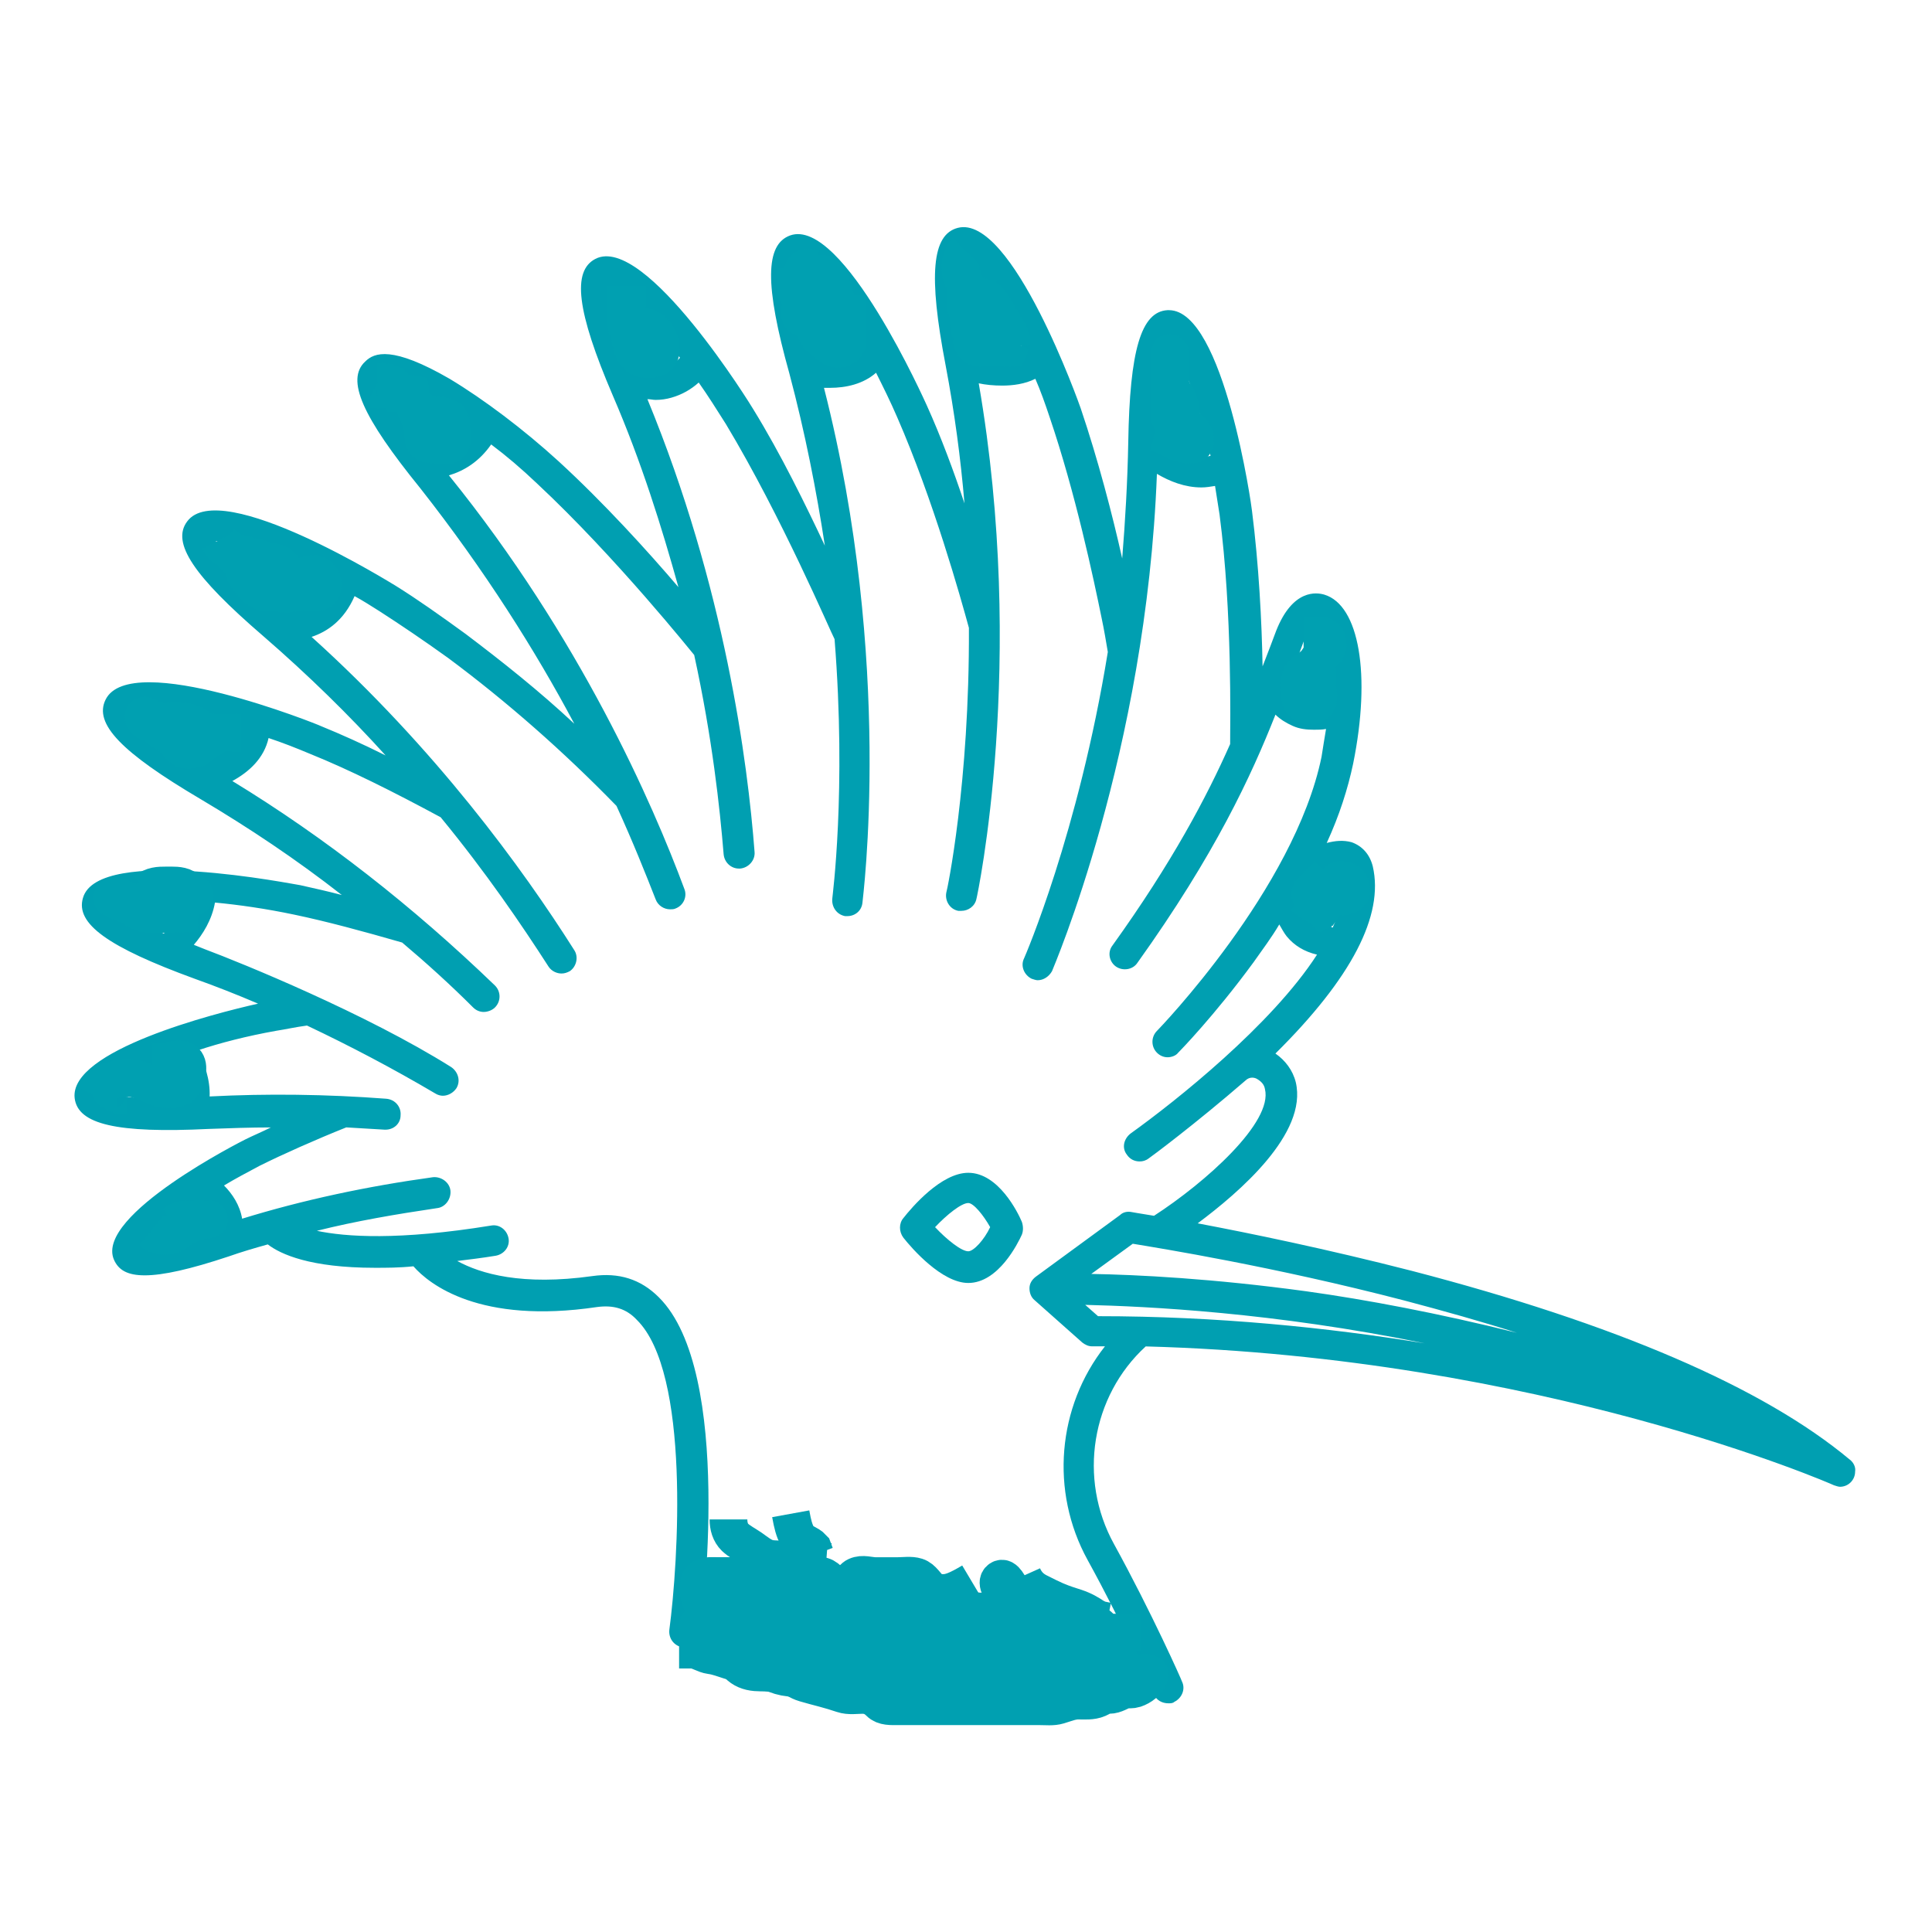 <?xml version="1.0" encoding="UTF-8"?>
<svg xmlns="http://www.w3.org/2000/svg" xmlns:xlink="http://www.w3.org/1999/xlink"   viewBox="0 0 192 192" version="1.1">
<g>
<path style=" stroke:none;fill-rule:nonzero;fill-opacity:1;" fill="#009fb1" d="M 183.824 145.051 C 175.199 137.852 160.5 131.551 140.324 126.301 C 131.848 124.125 124.199 122.551 119.023 121.574 C 123.148 118.5 129.973 112.648 128.773 107.551 C 128.473 106.352 127.723 105.375 126.75 104.699 C 134.324 97.199 137.551 90.973 136.426 86.098 C 136.125 84.898 135.375 84.074 134.324 83.699 C 133.5 83.473 132.676 83.551 131.848 83.773 C 133.121 81 133.949 78.375 134.473 75.898 C 136.273 67.047 135.074 60.148 131.621 59.098 C 130.871 58.871 128.473 58.496 126.82 62.699 C 126.445 63.676 126.07 64.723 125.621 65.848 C 125.547 65.996 125.547 66.074 125.473 66.223 C 125.398 61.797 125.098 56.098 124.422 50.773 C 124.422 50.547 121.648 30.824 116.172 30.824 C 116.172 30.824 116.098 30.824 116.023 30.824 C 113.398 30.973 112.273 34.801 112.125 43.949 C 112.051 47.926 111.824 51.75 111.523 55.5 C 110.547 51.148 109.125 45.676 107.398 40.574 C 107.324 40.348 100.574 21.223 95.172 22.648 C 92.621 23.324 92.246 27.297 93.973 36.297 C 94.871 41.023 95.473 45.598 95.848 50.023 C 94.797 46.875 93.523 43.422 92.098 40.273 C 92.023 40.125 83.773 21.523 78.523 23.398 C 76.047 24.297 75.973 28.273 78.449 37.125 C 80.023 43.051 81.148 48.824 81.973 54.227 C 80.098 50.25 77.621 45.152 74.848 40.652 C 74.773 40.504 64.121 23.176 59.172 25.727 C 56.848 26.926 57.297 30.902 60.898 39.301 C 63.75 45.902 65.773 52.426 67.422 58.352 C 64.422 54.828 59.996 49.953 55.496 45.828 C 52.047 42.68 48.07 39.68 44.695 37.652 C 38.996 34.352 37.195 35.027 36.297 35.926 C 34.348 37.727 35.996 41.402 41.773 48.527 C 48.148 56.629 53.25 64.727 57.074 71.926 C 53.625 68.699 49.949 65.777 46.273 63 C 43.797 61.199 41.473 59.551 39.297 58.199 C 39.148 58.125 21.898 47.324 18.598 51.824 C 17.023 53.926 19.199 57.223 26.172 63.223 C 30.672 67.121 34.723 71.098 38.32 75.074 C 36.07 73.949 33.895 72.973 31.871 72.148 C 31.797 72.074 12.973 64.5 10.496 69.523 C 9.297 71.922 12.07 74.773 19.945 79.422 C 24.746 82.273 29.469 85.422 33.969 88.945 C 32.543 88.57 31.195 88.27 29.844 87.969 C 29.617 87.969 9.742 83.918 8.242 89.242 C 7.492 91.793 10.719 94.117 19.344 97.266 C 21.445 98.016 23.543 98.84 25.645 99.742 C 21.293 100.719 6.895 104.391 7.418 109.117 C 7.719 111.742 11.617 112.641 20.77 112.191 C 22.793 112.117 24.895 112.043 26.918 112.043 C 26.02 112.492 25.117 112.867 24.367 113.242 C 24.219 113.316 9.441 120.742 11.316 125.168 C 11.766 126.219 12.668 126.742 14.391 126.742 C 16.191 126.742 18.891 126.141 22.715 124.867 C 23.988 124.418 25.266 124.043 26.613 123.668 C 27.887 124.645 30.812 125.992 37.262 125.992 C 38.387 125.992 39.66 125.992 41.086 125.844 C 42.66 127.645 47.688 131.617 59.312 129.895 C 60.961 129.668 62.238 130.043 63.289 131.168 C 68.613 136.418 67.414 155.242 66.516 161.992 C 66.441 162.816 66.965 163.566 67.867 163.719 C 67.941 163.719 68.016 163.719 68.094 163.719 C 68.844 163.719 69.52 163.195 69.594 162.367 C 69.742 161.316 72.969 136.344 65.469 128.918 C 63.668 127.117 61.492 126.441 58.867 126.816 C 51.891 127.793 47.766 126.59 45.441 125.316 C 46.641 125.168 47.918 125.016 49.266 124.793 C 50.09 124.645 50.691 123.895 50.539 123.066 C 50.391 122.242 49.641 121.641 48.812 121.793 C 39.586 123.293 34.336 122.918 31.488 122.316 C 35.387 121.34 39.363 120.668 43.414 120.066 C 44.238 119.992 44.84 119.168 44.766 118.34 C 44.691 117.516 43.867 116.914 43.039 116.988 C 36.516 117.887 30.141 119.238 24.062 121.113 C 23.836 119.762 23.086 118.637 22.262 117.812 C 23.387 117.137 24.512 116.539 25.785 115.863 C 28.035 114.738 31.41 113.238 34.41 112.039 C 35.684 112.113 36.961 112.188 38.234 112.266 C 38.234 112.266 38.309 112.266 38.309 112.266 C 39.133 112.266 39.809 111.664 39.809 110.84 C 39.883 110.016 39.285 109.266 38.383 109.191 C 32.457 108.742 26.531 108.668 20.832 108.965 C 20.906 107.316 20.309 105.59 19.633 104.391 C 21.883 103.641 24.508 102.965 27.434 102.441 C 28.41 102.293 29.383 102.066 30.508 101.918 C 34.781 103.941 39.059 106.191 43.258 108.668 C 43.484 108.816 43.781 108.895 44.008 108.895 C 44.531 108.895 45.059 108.594 45.359 108.145 C 45.809 107.395 45.508 106.496 44.836 106.043 C 36.359 100.719 23.984 95.691 20.387 94.344 C 20.012 94.195 19.637 94.043 19.262 93.895 C 20.16 92.844 21.062 91.418 21.363 89.695 C 23.762 89.922 26.387 90.297 29.238 90.895 C 32.465 91.57 36.062 92.543 39.965 93.668 C 42.363 95.691 44.766 97.867 47.016 100.117 C 47.316 100.418 47.691 100.566 48.066 100.566 C 48.441 100.566 48.891 100.418 49.191 100.117 C 49.793 99.516 49.793 98.543 49.191 97.941 C 41.016 90.066 32.316 83.242 23.09 77.617 C 24.738 76.719 26.238 75.367 26.691 73.344 C 28.043 73.793 29.391 74.32 30.816 74.918 C 34.715 76.492 39.066 78.668 43.793 81.219 C 48.293 86.695 51.816 91.867 54.52 96.07 C 54.82 96.52 55.344 96.746 55.793 96.746 C 56.094 96.746 56.316 96.672 56.617 96.52 C 57.293 96.07 57.516 95.094 57.066 94.418 C 51.891 86.242 43.266 74.395 30.965 63.293 C 32.539 62.77 34.191 61.645 35.238 59.242 C 36.062 59.691 36.887 60.219 37.715 60.742 C 39.816 62.094 42.141 63.668 44.539 65.391 C 50.391 69.742 56.016 74.691 61.266 80.09 C 62.914 83.691 64.191 86.914 65.164 89.391 C 65.391 89.992 65.988 90.367 66.59 90.367 C 66.738 90.367 66.965 90.367 67.113 90.293 C 67.938 89.992 68.312 89.094 68.012 88.344 C 64.863 79.867 57.66 63.367 44.613 47.242 C 46.113 46.793 47.613 45.891 48.812 44.168 C 50.312 45.293 51.812 46.566 53.387 48.066 C 61.262 55.418 68.91 65.016 68.988 65.09 C 70.789 73.34 71.539 80.316 71.914 84.891 C 71.988 85.715 72.664 86.316 73.414 86.316 C 73.414 86.316 73.488 86.316 73.562 86.316 C 74.387 86.242 75.062 85.492 74.988 84.668 C 74.312 75.816 72.062 58.418 64.34 39.668 C 64.641 39.668 64.863 39.742 65.164 39.742 C 65.688 39.742 66.215 39.668 66.738 39.516 C 67.789 39.215 68.688 38.691 69.438 38.016 C 70.336 39.289 71.238 40.715 72.137 42.141 C 77.688 51.367 82.562 62.84 82.938 63.516 C 84.137 78.59 82.711 89.164 82.711 89.316 C 82.637 90.141 83.16 90.891 83.984 91.043 C 84.059 91.043 84.133 91.043 84.211 91.043 C 84.961 91.043 85.637 90.52 85.711 89.691 C 85.711 89.465 88.859 65.84 81.887 38.543 C 82.113 38.543 82.336 38.543 82.488 38.543 C 84.062 38.543 85.789 38.168 87.062 37.043 C 87.738 38.395 88.488 39.895 89.164 41.469 C 92.766 49.719 95.465 59.395 96.289 62.395 C 96.363 77.844 94.113 88.57 94.039 88.719 C 93.891 89.543 94.414 90.367 95.238 90.52 C 95.312 90.52 95.465 90.52 95.539 90.52 C 96.215 90.52 96.891 90.07 97.039 89.32 C 97.113 89.094 102.062 65.844 97.266 38.094 C 97.941 38.242 98.766 38.32 99.59 38.32 C 100.641 38.32 101.84 38.172 102.891 37.645 C 103.414 38.844 103.867 40.121 104.316 41.469 C 106.867 48.969 108.668 57.445 109.492 61.492 C 109.719 62.543 109.941 63.891 110.094 64.793 C 107.168 82.793 101.844 95.094 101.77 95.242 C 101.395 95.992 101.77 96.891 102.52 97.266 C 102.746 97.34 102.969 97.414 103.121 97.414 C 103.723 97.414 104.246 97.039 104.547 96.516 C 104.621 96.289 113.922 74.84 114.973 47.09 C 116.246 47.84 117.746 48.441 119.398 48.441 C 119.848 48.441 120.297 48.367 120.75 48.293 C 120.898 49.191 121.051 50.168 121.199 51.145 C 122.473 60.895 122.25 71.996 122.25 73.945 C 119.926 79.195 116.477 85.719 110.551 93.969 C 110.027 94.645 110.25 95.617 110.926 96.07 C 111.602 96.52 112.574 96.371 113.027 95.695 C 120.754 84.895 124.352 77.094 126.754 71.02 C 127.203 71.469 127.805 71.844 128.48 72.145 C 129.156 72.445 129.832 72.52 130.582 72.52 C 130.957 72.52 131.406 72.52 131.781 72.445 C 131.633 73.344 131.48 74.246 131.332 75.219 C 128.633 88.344 115.133 102.293 114.98 102.445 C 114.379 103.047 114.379 104.02 114.98 104.621 C 115.281 104.922 115.656 105.07 116.031 105.07 C 116.406 105.07 116.855 104.922 117.082 104.621 C 117.23 104.473 120.684 100.945 124.582 95.621 C 125.48 94.348 126.383 93.145 127.133 91.871 C 127.359 92.246 127.582 92.695 127.883 93.07 C 128.633 93.969 129.609 94.57 130.883 94.871 C 126.383 101.848 116.859 109.422 112.359 112.645 C 111.684 113.168 111.461 114.07 111.984 114.746 C 112.285 115.195 112.734 115.422 113.258 115.422 C 113.559 115.422 113.859 115.348 114.156 115.121 C 114.383 114.973 118.73 111.746 123.758 107.395 C 124.207 106.945 124.734 107.094 124.957 107.246 C 125.332 107.473 125.633 107.77 125.707 108.223 C 126.531 111.523 119.781 117.523 114.684 120.824 C 113.258 120.598 112.434 120.449 112.434 120.449 C 112.059 120.375 111.609 120.449 111.309 120.75 L 102.91 126.898 C 102.535 127.199 102.309 127.574 102.309 128.023 C 102.309 128.473 102.457 128.922 102.832 129.223 L 107.559 133.422 C 107.859 133.648 108.16 133.797 108.535 133.797 C 108.984 133.797 109.359 133.797 109.809 133.797 C 105.082 139.797 104.332 148.195 108.082 155.023 C 111.758 161.699 114.684 168.297 114.684 168.375 C 114.91 168.977 115.508 169.273 116.109 169.273 C 116.336 169.273 116.559 169.273 116.711 169.125 C 117.461 168.75 117.836 167.852 117.461 167.102 C 117.461 167.027 114.461 160.277 110.711 153.453 C 107.109 146.93 108.461 138.754 113.859 133.805 C 153.086 134.855 181.961 147.453 182.258 147.605 C 182.484 147.68 182.707 147.754 182.859 147.754 C 183.684 147.754 184.359 147.078 184.359 146.254 C 184.434 145.805 184.211 145.355 183.836 145.055 Z M 21 122.25 C 17.477 123.375 15.602 123.676 14.699 123.676 C 15.449 122.777 17.176 121.277 19.574 119.625 C 20.25 120.148 21.148 121.125 21 122.25 Z M 17.852 109.199 C 13.426 109.273 11.551 108.898 10.875 108.598 C 11.699 107.848 13.801 106.648 16.875 105.523 C 17.398 106.648 18.074 108.223 17.852 109.199 Z M 16.277 92.773 C 13.277 91.422 12.004 90.598 11.477 90.074 C 12.527 89.699 14.926 89.473 18.227 89.551 C 17.926 90.977 16.953 92.102 16.277 92.777 Z M 19.801 75.75 C 15.449 73.051 14.027 71.551 13.5 70.875 C 14.926 70.648 18.75 71.102 23.699 72.449 C 23.473 74.473 20.926 75.449 19.801 75.75 Z M 29.926 60.449 C 29.102 60.676 28.352 60.676 27.977 60.676 C 23.25 56.551 21.828 54.602 21.453 53.777 C 23.027 53.777 27.305 55.129 32.555 57.828 C 31.953 59.18 31.055 60.078 29.93 60.453 Z M 42.301 44.551 C 39.449 40.875 38.699 39.074 38.477 38.324 C 39.75 38.551 42.676 39.973 46.203 42.449 C 45.078 44.324 43.203 44.551 42.305 44.551 Z M 66 36.602 C 64.801 36.902 63.449 36.453 62.852 36.152 C 60.977 31.504 60.676 29.477 60.676 28.652 C 61.949 29.254 64.574 31.727 67.574 35.551 C 67.125 36.074 66.598 36.449 66 36.602 Z M 81.148 35.477 C 79.648 29.777 79.648 27.453 79.723 26.551 C 80.848 27.301 83.172 30.074 85.574 34.277 C 84.676 35.852 82.348 35.629 81.148 35.477 Z M 96.75 34.875 C 95.699 29.023 95.852 26.699 96.074 25.875 C 97.273 26.852 99.523 30.074 101.773 34.949 C 100.199 35.773 97.949 35.25 96.75 34.875 Z M 115.125 43.352 C 115.199 37.277 115.875 34.953 116.25 34.125 C 117.301 35.324 119.023 39.523 120.301 45.301 C 117.977 45.824 115.949 44.176 115.125 43.352 Z M 129.75 69.375 C 128.926 69.074 128.398 68.324 128.102 67.801 C 128.176 67.5 128.328 67.199 128.402 66.902 C 128.777 65.852 129.152 64.801 129.527 63.828 C 130.051 62.555 130.504 62.102 130.652 62.027 C 131.176 62.328 132.301 64.504 132.078 69.227 C 131.18 69.602 130.352 69.602 129.754 69.375 Z M 130.273 91.125 C 129.523 90.227 129.598 88.949 129.598 88.426 C 131.621 86.852 132.973 86.551 133.199 86.699 C 133.199 86.699 133.273 86.773 133.273 86.926 C 133.648 88.5 133.273 90.301 132.449 92.176 C 131.551 91.949 130.801 91.652 130.273 91.125 Z M 112.574 123.602 C 115.273 124.051 126.523 125.852 139.5 129.227 C 143.477 130.277 147.227 131.328 150.75 132.453 C 142.949 130.504 135.75 129.152 129.824 128.328 C 120.523 127.055 113.023 126.68 108.449 126.602 Z M 107.848 129.676 C 113.996 129.824 126.598 130.426 141.598 133.5 C 131.922 131.926 120.898 130.801 109.121 130.801 Z M 107.848 129.676 "/>
<path style=" stroke:none;fill-rule:nonzero;fill-opacity:1;" fill="#009fb1" d="M 96.227 116.551 C 93.527 116.551 90.602 120 89.777 121.051 C 89.328 121.574 89.328 122.402 89.777 123 C 90.602 124.051 93.602 127.5 96.227 127.5 C 99.227 127.5 101.176 123.523 101.551 122.699 C 101.699 122.324 101.699 121.875 101.551 121.426 C 101.176 120.527 99.227 116.551 96.227 116.551 Z M 96.227 124.352 C 95.551 124.352 94.125 123.227 92.926 121.953 C 94.125 120.68 95.551 119.555 96.227 119.555 C 96.75 119.555 97.727 120.754 98.402 121.953 C 97.801 123.227 96.754 124.352 96.227 124.352 Z M 96.227 124.352 "/>
<path style="fill:none;stroke-width:5;stroke-linecap:butt;stroke-linejoin:miter;stroke:rgb(0%,62.745%,69.412%);stroke-opacity:1;stroke-miterlimit:4;" fill="#000000" d="M 54.526 52.083 C 54.526 53.656 55.021 53.974 55.812 54.396 C 56.562 54.797 57.234 55.083 58.052 55.083 C 59.026 55.083 59.766 55.411 59.776 56.255 C 59.792 57.109 60.208 58.349 59.609 58.833 C 58.943 59.365 57.901 58.839 56.99 58.833 C 56.052 58.828 56.031 57.932 56.026 57.109 C 56.021 56.193 55.708 55.432 55.281 54.599 C 54.896 53.849 54.536 53.13 54.401 52.208 L 53.552 52.083 L 52.651 52.083 L 52.214 51.547 " transform="matrix(0.75,0,0,0.75,0,0)"/>
<path style="fill:none;stroke-width:5;stroke-linecap:butt;stroke-linejoin:miter;stroke:rgb(0%,62.745%,69.412%);stroke-opacity:1;stroke-miterlimit:4;" fill="#000000" d="M 83.026 37.833 C 83.026 39.458 83.026 40.307 83.026 41.193 C 83.026 42.042 82.833 43.01 83.24 43.771 C 83.615 44.474 83.484 45.245 83.818 46.125 C 84.146 46.984 84.792 47.562 85.651 47.583 C 86.562 47.604 87.49 47.422 87.526 46.542 C 87.562 45.693 87.323 44.734 86.734 44.099 C 86.125 43.443 85.198 43.172 84.359 43.083 L 83.536 42.917 L 82.807 42.552 " transform="matrix(0.75,0,0,0.75,0,0)"/>
<path style="fill:none;stroke-width:5;stroke-linecap:butt;stroke-linejoin:miter;stroke:rgb(0%,62.745%,69.412%);stroke-opacity:1;stroke-miterlimit:4;" fill="#000000" d="M 107.776 36.333 C 107.776 37.906 107.776 38.807 107.776 39.667 C 107.776 40.568 107.776 41.453 107.776 42.406 C 107.776 43.229 107.953 44.083 108.599 44.656 C 109.312 45.286 109.875 45.849 110.484 46.083 C 111.318 46.401 112.276 46.031 112.276 45.193 C 112.276 44.24 112.276 43.375 112.276 42.557 L 112.25 41.589 L 111.401 41.578 L 110.557 41.578 " transform="matrix(0.75,0,0,0.75,0,0)"/>
<path style="fill:none;stroke-width:5;stroke-linecap:butt;stroke-linejoin:miter;stroke:rgb(0%,62.745%,69.412%);stroke-opacity:1;stroke-miterlimit:4;" fill="#000000" d="M 129.526 37.083 C 129.526 38.656 129.693 39.568 129.958 40.224 C 130.339 41.156 130.812 41.729 131.031 42.562 C 131.255 43.411 131.583 44.13 131.792 44.964 C 132.016 45.833 132.01 46.167 131.245 45.823 C 130.359 45.427 129.974 44.745 129.526 43.906 C 129.167 43.229 129.146 42.125 128.776 42.125 C 127.807 42.125 128.776 43.969 128.776 44.818 C 128.776 45.703 129.26 46.094 130.125 46.094 C 131.099 46.094 131.99 46.094 132.823 46.094 L 133.698 46.068 L 134.026 45.271 " transform="matrix(0.75,0,0,0.75,0,0)"/>
<path style="fill:none;stroke-width:5;stroke-linecap:butt;stroke-linejoin:miter;stroke:rgb(0%,62.745%,69.412%);stroke-opacity:1;stroke-miterlimit:4;" fill="#000000" d="M 107.776 35.583 C 106.318 35.141 106.276 36.01 106.276 36.958 C 106.276 37.833 106.276 38.656 106.276 39.547 C 106.276 40.458 105.615 41.979 106.276 41.979 C 107.151 41.979 105.948 40.146 106.318 39.297 C 106.635 38.568 107.542 37.875 108.307 38.104 C 109 38.312 109.516 39.224 110.099 40.068 C 110.536 40.698 111.073 41.531 110.984 40.984 C 110.839 40.073 110.677 39.276 110.344 38.448 C 109.995 37.594 110.078 36.531 109.276 36.339 C 108.474 36.146 107.474 36.266 106.984 36.865 C 106.438 37.542 106.589 38.995 105.953 38.984 C 105.078 38.969 105.521 37.354 105.521 36.49 L 105.521 35.552 " transform="matrix(0.75,0,0,0.75,0,0)"/>
<path style="fill:none;stroke-width:5;stroke-linecap:butt;stroke-linejoin:miter;stroke:rgb(0%,62.745%,69.412%);stroke-opacity:1;stroke-miterlimit:4;" fill="#000000" d="M 128.026 33.333 C 127.276 34.083 127.26 34.984 127.276 35.885 C 127.292 36.76 127.995 37.297 128.026 38.135 C 128.057 39.005 127.828 39.885 128.026 40.833 C 128.188 41.615 128.562 42.271 128.99 43.021 C 129.365 43.677 129.526 42.724 129.526 41.766 C 129.526 40.833 129.193 39.578 129.917 39.365 C 130.703 39.135 131.37 40.359 131.849 41.073 C 132.297 41.74 132.766 42.646 133.135 43.245 L 133.599 44.005 L 133.995 44.927 L 134.026 45.87 " transform="matrix(0.75,0,0,0.75,0,0)"/>
<path style="fill:none;stroke-width:5;stroke-linecap:butt;stroke-linejoin:miter;stroke:rgb(0%,62.745%,69.412%);stroke-opacity:1;stroke-miterlimit:4;" fill="#000000" d="M 29.026 71.583 C 29.693 72.87 30.562 73 31.427 73.25 C 32.266 73.49 33.135 73.682 33.917 73.896 C 34.823 74.146 35.573 74.411 36.531 74.583 C 37.276 74.719 37.604 75.661 38.359 76.057 C 39.167 76.479 39.833 76.958 39.531 77.807 C 39.307 78.448 37.349 77.292 37.349 78.333 C 37.349 79.156 39.047 78.333 39.958 78.333 C 40.906 78.333 42.026 78.802 42.531 78.208 C 43.083 77.562 42.599 76.229 41.781 76.083 C 40.911 75.932 40.156 76.484 39.365 77 C 38.609 77.49 38.057 78.172 37.24 78.333 C 36.38 78.505 35.396 78.703 34.599 78.307 C 33.839 77.932 33.333 77.25 32.823 76.568 C 32.333 75.917 32.271 74.875 31.641 74.224 C 31.073 73.635 30.406 73.083 29.932 72.484 L 29.302 71.854 " transform="matrix(0.75,0,0,0.75,0,0)"/>
<path style="fill:none;stroke-width:5;stroke-linecap:butt;stroke-linejoin:miter;stroke:rgb(0%,62.745%,69.412%);stroke-opacity:1;stroke-miterlimit:4;" fill="#000000" d="M 32.026 97.083 C 30.453 97.083 29.552 97.062 28.698 97.083 C 27.792 97.104 27.099 97.688 26.776 98.359 C 26.391 99.167 25.724 99.365 24.823 99.333 C 23.984 99.302 23.578 98.417 22.948 97.76 C 22.38 97.161 21.448 97.031 20.896 96.333 C 20.37 95.667 18.781 95.698 19.057 94.896 C 19.156 94.62 20.005 95.349 20.812 95.536 C 21.609 95.724 22.594 95.578 23.469 95.578 C 24.37 95.578 25.271 95.703 26.021 96.203 L 26.729 96.594 L 27.37 97.078 " transform="matrix(0.75,0,0,0.75,0,0)"/>
<path style="fill:none;stroke-width:5;stroke-linecap:butt;stroke-linejoin:miter;stroke:rgb(0%,62.745%,69.412%);stroke-opacity:1;stroke-miterlimit:4;" fill="#000000" d="M 21.526 118.833 C 20.292 119.318 19.5 119.583 18.526 119.583 C 17.651 119.583 16.917 119.422 16.214 119.047 C 15.438 118.635 14.505 118.807 14.927 119.047 C 15.63 119.448 16.547 119.688 17.245 120.068 C 18.089 120.526 18.75 121.062 19.635 121.083 C 20.552 121.104 21.375 121.083 22.339 121.083 L 23.25 121.083 " transform="matrix(0.75,0,0,0.75,0,0)"/>
<path style="fill:none;stroke-width:5;stroke-linecap:butt;stroke-linejoin:miter;stroke:rgb(0%,62.745%,69.412%);stroke-opacity:1;stroke-miterlimit:4;" fill="#000000" d="M 50.026 50.583 C 51.599 50.583 52.276 50.849 52.276 51.693 L 51.901 52.474 L 51.542 53.208 L 51.526 54.12 " transform="matrix(0.75,0,0,0.75,0,0)"/>
<path style="fill:none;stroke-width:5;stroke-linecap:butt;stroke-linejoin:miter;stroke:rgb(0%,62.745%,69.412%);stroke-opacity:1;stroke-miterlimit:4;" fill="#000000" d="M 23.026 97.083 C 24.599 97.083 25.573 96.719 26.385 97.099 C 27.156 97.458 27.75 98.099 28.5 98.542 L 29.026 99.068 L 29.49 99.792 " transform="matrix(0.75,0,0,0.75,0,0)"/>
<path style="fill:none;stroke-width:5;stroke-linecap:butt;stroke-linejoin:miter;stroke:rgb(0%,62.745%,69.412%);stroke-opacity:1;stroke-miterlimit:4;" fill="#000000" d="M 19.276 118.083 C 20.24 117.333 21.078 117.333 21.974 117.333 C 22.875 117.333 23.807 117.266 24.505 117.651 C 25.167 118.021 26.167 118.557 25.635 118.833 C 24.839 119.245 23.776 118.833 22.953 119 L 22.276 119.568 " transform="matrix(0.75,0,0,0.75,0,0)"/>
<path style="fill:none;stroke-width:5;stroke-linecap:butt;stroke-linejoin:miter;stroke:rgb(0%,62.745%,69.412%);stroke-opacity:1;stroke-miterlimit:4;" fill="#000000" d="M 155.026 49.833 C 155.026 51.49 154.865 52.411 155.089 53.219 C 155.339 54.125 156.286 54.583 156.51 55.458 C 156.734 56.344 156.589 55.833 156.526 54.932 C 156.464 54.078 156.286 53.13 155.776 52.458 C 155.229 51.74 155.026 50.974 155.026 50.125 C 155.026 49.234 155.026 48.26 155.026 47.432 C 155.026 46.542 155.026 46.578 155.026 47.375 C 155.026 48.302 155.026 49.234 155.026 50.052 C 155.026 50.969 155.026 51.854 155.026 52.682 C 155.026 53.656 154.849 54.568 155.036 55.38 C 155.234 56.255 156.198 56.297 157.062 56.578 C 157.812 56.823 158.734 57.969 158.24 58.766 C 158.083 59.016 157.042 58.911 156.286 58.661 C 155.422 58.38 154.599 57.865 153.891 57.542 L 152.995 57.328 " transform="matrix(0.75,0,0,0.75,0,0)"/>
<path style="fill:none;stroke-width:5;stroke-linecap:butt;stroke-linejoin:miter;stroke:rgb(0%,62.745%,69.412%);stroke-opacity:1;stroke-miterlimit:4;" fill="#000000" d="M 174.526 87.333 C 174.526 88.958 174.526 89.807 174.526 90.693 C 174.526 91.542 174.974 92.714 174.312 93.271 C 173.672 93.807 172.411 93.323 172.276 92.51 C 172.13 91.625 172.021 90.719 172.276 89.833 C 172.5 89.057 173.479 88.693 174.135 88.083 C 174.661 87.594 174.932 86.833 175.568 86.255 C 176.193 85.688 176.026 84.599 175.427 84.333 L 172.734 84.333 " transform="matrix(0.75,0,0,0.75,0,0)"/>
<path style="fill:none;stroke-width:5;stroke-linecap:butt;stroke-linejoin:miter;stroke:rgb(0%,62.745%,69.412%);stroke-opacity:1;stroke-miterlimit:4;" fill="#000000" d="M 176.026 115.833 C 175.109 116.75 174.505 117.354 173.927 117.932 C 173.297 118.562 173.599 118.833 174.542 118.833 C 175.427 118.833 176.24 118.833 177.167 118.833 C 178.052 118.833 179.016 118.818 179.026 117.958 C 179.031 117.115 178.635 116.578 177.75 116.583 C 176.792 116.589 176.927 117.547 176.51 118.307 C 176.099 119.057 175.568 119.724 175.052 120.516 L 174.526 121.255 " transform="matrix(0.75,0,0,0.75,0,0)"/>
<path style="fill:none;stroke-width:5;stroke-linecap:butt;stroke-linejoin:miter;stroke:rgb(0%,62.745%,69.412%);stroke-opacity:1;stroke-miterlimit:4;" fill="#000000" d="M 20.026 121.083 C 21.042 121.083 21.943 121.083 22.802 121.083 L 23.766 121.057 L 23.776 120.182 " transform="matrix(0.75,0,0,0.75,0,0)"/>
<path style="fill:none;stroke-width:5;stroke-linecap:butt;stroke-linejoin:miter;stroke:rgb(0%,62.745%,69.412%);stroke-opacity:1;stroke-miterlimit:4;" fill="#000000" d="M 12.526 145.083 C 13.052 143.849 13.859 143.583 14.635 143.266 C 15.542 142.896 16.417 142.734 17.292 142.833 C 18.224 142.943 18.953 143.26 19.797 143.625 C 20.599 143.969 21.432 144.333 22.312 144.333 C 23.172 144.333 24.13 144.177 24.396 143.333 C 24.661 142.49 25.156 141.333 24.521 140.646 C 23.958 140.042 22.802 140.583 21.943 140.583 L 20.109 140.583 " transform="matrix(0.75,0,0,0.75,0,0)"/>
<path style="fill:none;stroke-width:5;stroke-linecap:butt;stroke-linejoin:miter;stroke:rgb(0%,62.745%,69.412%);stroke-opacity:1;stroke-miterlimit:4;" fill="#000000" d="M 20.026 163.083 C 20.927 163.833 21.859 163.911 22.641 163.62 C 23.453 163.318 24.172 162.609 24.932 162.318 C 25.745 162.01 26.646 161.615 27.526 161.583 C 28.109 161.562 27.234 161.583 26.349 161.583 C 25.401 161.583 24.526 161.583 23.703 161.75 L 22.953 162.245 " transform="matrix(0.75,0,0,0.75,0,0)"/>
<path style="fill:none;stroke-width:5;stroke-linecap:butt;stroke-linejoin:miter;stroke:rgb(0%,62.745%,69.412%);stroke-opacity:1;stroke-miterlimit:4;" fill="#000000" d="M 175.276 118.083 C 175.01 119.542 174.531 120.109 174.312 121.021 L 173.557 121.354 L 173.068 122.062 " transform="matrix(0.75,0,0,0.75,0,0)"/>
<path style="fill:none;stroke-width:5;stroke-linecap:butt;stroke-linejoin:miter;stroke:rgb(0%,62.745%,69.412%);stroke-opacity:1;stroke-miterlimit:4;" fill="#000000" d="M 15.526 144.333 C 14.552 144.333 14.354 144.344 15.135 144.708 L 15.917 145.083 L 16.802 145.083 " transform="matrix(0.75,0,0,0.75,0,0)"/>
<path style="fill:none;stroke-width:5;stroke-linecap:butt;stroke-linejoin:miter;stroke:rgb(0%,62.745%,69.412%);stroke-opacity:1;stroke-miterlimit:4;" fill="#000000" d="M 151.276 216.333 C 149.703 216.333 148.984 216.333 148.005 216.333 C 147.255 216.333 146.057 216.333 145.307 216.333 C 144.375 216.333 143.521 216.333 142.635 216.333 C 141.698 216.333 140.922 216.453 140.005 216.12 C 139.141 215.807 138.312 215.422 137.776 214.708 C 137.26 214.026 136.589 213.448 135.885 212.927 C 135.214 212.427 134.589 211.755 134.109 210.901 C 133.682 210.146 133.125 208.859 132.542 209.255 C 131.865 209.714 132.797 210.938 133.417 211.578 C 134.031 212.219 134.375 212.979 134.776 213.958 C 135.068 214.661 135.484 215.609 135.833 216.177 C 136.344 217 137.125 217.51 137.901 217.896 C 138.661 218.276 139.557 218.547 140.323 218.901 C 141.172 219.297 142.016 219.333 143.021 219.333 C 143.74 219.333 144.328 219.333 143.547 219.333 C 142.781 219.333 141.651 219.349 141.01 219.25 C 139.781 219.062 139 218.807 138.578 218.688 C 137.719 218.448 136.88 218.214 135.542 217.75 C 134.833 217.5 133.901 217.172 133.104 217.115 C 132.286 217.052 131.365 217.156 130.396 217.089 C 129.516 217.026 128.703 216.604 127.948 216.172 C 127.182 215.734 126.339 215.583 125.667 215.156 C 124.927 214.688 124.771 213.609 123.896 213.354 C 123.073 213.109 123.667 211.62 122.771 211.62 C 122.427 211.62 122.755 212.719 122.771 213.698 C 122.786 214.536 123.266 215.339 123.76 215.995 C 124.307 216.724 124.74 217.37 125.531 218.073 C 126.099 218.578 127.016 219.094 127.729 219.349 C 128.625 219.672 129.286 220.349 129.906 220.839 C 130.552 221.349 131.5 221.589 131.151 221.589 C 130.255 221.594 129.474 221.589 128.526 221.589 C 127.766 221.589 126.766 221.594 125.755 221.583 C 125 221.578 124.229 221.589 123.141 221.464 C 122.208 221.354 121.401 221.13 120.391 220.714 C 119.849 220.49 119.031 220.115 118.307 219.703 C 117.401 219.188 116.734 218.464 116.104 217.99 C 115.422 217.479 114.396 217.078 113.615 216.797 C 112.911 216.542 111.958 216.125 111.255 215.854 C 110.349 215.505 109.568 215.135 108.969 214.542 C 108.292 213.87 107.474 213.51 106.792 213.073 C 106.016 212.573 105.448 211.974 105.542 212.755 C 105.651 213.651 106.068 214.51 106.589 215.135 C 107.328 216.021 107.802 216.375 108.516 217.089 C 108.995 217.568 109.724 218.505 110.443 218.99 C 111.146 219.458 112.443 219.75 112.953 219.125 C 113.521 218.427 113.516 217.089 112.891 216.464 C 112.281 215.854 111.151 216.339 110.266 216.339 C 109.417 216.339 108.516 216.339 107.615 216.339 C 106.714 216.339 105.901 216.297 105.125 215.964 C 104.286 215.604 103.26 215.641 102.516 215.573 C 101.609 215.49 100.906 215.109 99.995 214.547 C 99.302 214.12 98.391 214.125 97.484 214.089 C 96.667 214.057 95.927 213.516 95 213.339 C 94.151 213.177 93.193 212.974 92.854 212.099 C 92.536 211.271 92.391 210.255 92.771 209.438 C 93.125 208.682 94.141 208.839 95.245 208.839 C 95.911 208.839 96.755 208.839 97.844 208.839 C 98.771 208.839 99.505 208.839 100.453 208.839 C 101.396 208.839 102.219 208.839 103.12 208.839 C 104.094 208.839 104.917 208.839 105.849 208.839 C 106.724 208.839 107.568 208.698 108.438 208.901 C 109.318 209.109 109.953 209.875 110.464 210.443 C 111.083 211.135 111.875 211.516 112.75 211.859 C 113.495 212.151 114.328 212.703 115.047 213.073 C 115.823 213.474 116.615 213.724 117.203 214.24 C 117.812 214.771 118.938 214.839 119.776 214.839 C 120.734 214.839 120.26 214.839 119.406 214.839 C 118.359 214.839 117.505 214.839 116.922 214.797 C 115.724 214.708 114.849 214.521 114.052 214.354 C 113.068 214.151 111.974 214.198 111.568 213.375 C 111.198 212.635 111.677 211.786 112.151 210.969 C 112.573 210.234 112.766 209.182 113.484 208.854 C 114.318 208.474 115.193 208.844 116.042 208.844 C 117.078 208.844 117.828 208.844 118.87 208.844 C 119.76 208.844 120.688 208.688 121.438 208.927 C 122.25 209.182 122.651 210.083 123.406 210.719 C 124.052 211.266 124.891 211.609 125.693 211.906 C 126.521 212.214 127.115 213.099 127.807 213.339 C 128.724 213.661 129.521 213.354 130.458 213.667 C 131.151 213.901 131.917 214.677 132.771 215.005 C 133.51 215.292 134.385 215.531 135.146 215.802 C 135.859 216.057 136.703 216.635 137.484 216.875 C 138.495 217.188 139.318 217.422 140.161 217.714 C 140.891 217.969 141.74 218.349 142.661 218.573 C 143.464 218.766 144.156 218.38 144.536 217.625 C 144.88 216.948 146.234 216.901 146.031 216.115 C 145.797 215.229 144.781 214.995 143.828 214.88 C 143.052 214.792 142.042 214.839 141.167 214.839 C 140.307 214.839 139.198 214.958 139.292 215.802 C 139.391 216.682 140.203 217.255 140.917 217.964 C 141.406 218.453 142.141 219.214 143.042 219.339 C 143.906 219.458 144.807 219.339 145.667 219.339 C 146.526 219.339 147.224 219.844 148.068 220.083 C 148.932 220.333 148.422 220.74 147.708 220.792 C 146.807 220.859 145.542 220.833 144.969 220.833 C 143.984 220.833 142.979 220.833 142.292 220.833 C 141.224 220.833 140.401 220.833 139.74 220.833 C 138.62 220.833 137.802 220.833 136.797 220.833 C 135.932 220.833 135.083 220.833 134.135 220.833 C 133.281 220.833 132.438 220.719 131.755 220.349 C 131.026 219.953 129.896 219.562 129.172 220.099 C 128.63 220.5 129.865 220.797 130.661 221.047 C 131.406 221.281 132.312 221.5 133.125 221.604 C 134.104 221.729 135.036 222.193 134.667 222.333 C 133.911 222.625 132.781 222.333 132.167 222.333 C 130.984 222.333 130.214 222.333 129.458 222.333 C 128.396 222.333 127.49 222.333 126.995 222.333 C 125.948 222.333 125.406 222.333 123.792 222.333 C 123.276 222.333 122.292 222.333 121.385 222.333 C 120.568 222.333 119.542 222.333 118.766 222.333 C 117.667 222.333 116.828 222.333 116.026 222.333 C 115.115 222.333 114.214 222.333 113.344 222.333 C 112.385 222.333 111.495 222.333 110.797 222.333 C 109.802 222.333 108.844 222.333 107.979 222.333 C 107.177 222.333 106.208 222.344 105.297 222.333 C 104.422 222.328 103.568 222.156 102.776 221.849 C 101.964 221.531 100.964 221.656 100.146 221.583 C 99.203 221.5 98.406 221.198 97.781 220.531 C 97.182 219.896 96.854 219.276 96.094 218.901 C 95.271 218.49 94.833 217.677 94.146 217.146 C 93.547 216.688 92.188 216.396 92.354 215.583 C 92.521 214.781 93.833 215.568 94.677 215.635 C 95.333 215.693 96.432 215.901 97.224 216.115 C 98.036 216.333 98.828 216.594 99.922 216.958 C 100.839 217.26 101.547 217.594 102.568 217.771 C 103.438 217.917 104.422 217.693 105.297 217.833 C 106.109 217.969 106.917 218.521 107.797 218.583 C 108.693 218.646 109.589 218.568 110.438 218.583 C 111.302 218.599 112.12 218.807 112.859 219.016 C 113.927 219.312 114.818 219.333 115.661 219.333 C 116.438 219.333 117.396 219.333 118.375 219.333 C 119.292 219.333 119.984 219.333 121.062 219.333 C 121.88 219.333 122.865 219.276 123.583 219.365 C 124.693 219.5 125.24 219.755 126.177 220.083 C 126.807 220.302 127.922 220.714 128.755 220.802 C 129.698 220.901 130.557 220.812 131.495 220.833 C 132.37 220.854 133.099 221.333 134.016 221.557 C 134.781 221.745 135.771 221.583 136.667 221.583 C 137.552 221.583 138.375 221.583 139.286 221.583 C 140.266 221.583 141.104 221.583 142 221.583 C 142.87 221.583 143.786 221.583 144.714 221.583 C 145.521 221.583 146.406 221.583 147.328 221.583 C 148.151 221.583 149.115 221.589 150.021 221.583 C 150.12 221.583 149.307 221.63 148.448 221.25 C 147.49 220.823 147.005 220.141 146.349 219.76 C 145.51 219.276 144.464 219.333 143.573 219.333 C 142.74 219.333 141.802 219.448 140.922 219.333 C 140.089 219.224 139.557 218.661 138.677 218.573 C 137.802 218.484 136.969 217.932 136.318 217.766 C 135.344 217.521 134.557 217.292 133.641 217.12 L 132.849 217.078 " transform="matrix(0.75,0,0,0.75,0,0)"/>
<path style="fill:none;stroke-width:5;stroke-linecap:butt;stroke-linejoin:miter;stroke:rgb(0%,62.745%,69.412%);stroke-opacity:1;stroke-miterlimit:4;" fill="#000000" d="M 101.026 208.833 C 102.651 208.833 103.328 208.812 104.276 208.958 C 105.016 209.073 105.854 209.281 107.026 209.708 C 107.63 209.927 108.469 210.344 109.234 210.656 C 110.24 211.062 111.141 211.083 111.911 211.083 L 112.901 211.208 " transform="matrix(0.75,0,0,0.75,0,0)"/>
<path style="fill:none;stroke-width:5;stroke-linecap:butt;stroke-linejoin:miter;stroke:rgb(0%,62.745%,69.412%);stroke-opacity:1;stroke-miterlimit:4;" fill="#000000" d="M 96.526 201.333 C 96.526 202.208 96.76 203.083 97.401 203.708 C 97.917 204.208 98.802 204.672 99.51 205.156 C 100.219 205.646 100.984 206.318 101.865 206.516 C 102.75 206.714 103.615 206.474 104.385 206.969 C 105.182 207.484 105.635 208.292 106.401 208.703 C 107.156 209.104 108.135 208.609 108.974 208.854 C 109.781 209.089 110.146 209.969 110.885 210.344 C 111.708 210.766 112.495 210.922 113.297 211.401 C 114.026 211.833 114.672 212.51 115.5 212.839 L 116.245 213.281 " transform="matrix(0.75,0,0,0.75,0,0)"/>
<path style="fill:none;stroke-width:5;stroke-linecap:butt;stroke-linejoin:miter;stroke:rgb(0%,62.745%,69.412%);stroke-opacity:1;stroke-miterlimit:4;" fill="#000000" d="M 95.026 206.583 C 95.052 208.188 95.495 208.818 96.516 209.333 C 97.068 209.609 97.635 209.984 98.526 210.448 C 99.568 210.99 100.417 210.99 101.214 211.141 C 102.12 211.312 102.885 211.875 103.516 212.161 C 104.417 212.562 105.297 212.62 106.24 212.854 C 107.026 213.052 108.911 212.469 108.896 213.339 C 108.885 214.099 107.214 213.339 106.385 213.339 C 105.698 213.339 104.547 213.339 103.766 213.339 C 102.776 213.339 101.99 213.339 100.943 213.339 C 100.13 213.339 99.536 212.88 99.531 211.99 L 99.505 211.042 L 99.141 210.323 " transform="matrix(0.75,0,0,0.75,0,0)"/>
<path style="fill:none;stroke-width:5;stroke-linecap:butt;stroke-linejoin:miter;stroke:rgb(0%,62.745%,69.412%);stroke-opacity:1;stroke-miterlimit:4;" fill="#000000" d="M 128.776 209.583 C 126.807 210.755 125.906 211.068 125.042 211.083 C 124.125 211.099 123.224 211.083 122.401 211.083 C 121.5 211.083 120.568 211.083 119.703 211.083 C 118.839 211.083 117.901 211.083 117.052 211.083 L 116.781 210.333 " transform="matrix(0.75,0,0,0.75,0,0)"/>
<path style="fill:none;stroke-width:5;stroke-linecap:butt;stroke-linejoin:miter;stroke:rgb(0%,62.745%,69.412%);stroke-opacity:1;stroke-miterlimit:4;" fill="#000000" d="M 135.526 208.833 C 136.099 210.109 136.917 210.646 137.604 210.995 C 138.5 211.453 139.302 211.844 139.88 212.094 C 141.062 212.594 141.667 212.75 142.495 213.026 C 143.583 213.391 144.229 213.786 145.016 214.307 L 145.661 214.62 L 146.714 214.833 " transform="matrix(0.75,0,0,0.75,0,0)"/>
<path style="fill:none;stroke-width:5;stroke-linecap:butt;stroke-linejoin:miter;stroke:rgb(0%,62.745%,69.412%);stroke-opacity:1;stroke-miterlimit:4;" fill="#000000" d="M 146.026 223.083 C 146.859 223.083 147.667 223.083 148.62 223.083 C 149.557 223.083 150.781 223.354 150.781 223.083 C 150.781 222.208 148.938 223.083 148.031 223.083 C 147.219 223.083 146.292 223.229 145.396 222.958 C 144.615 222.724 143.766 222.359 143.026 222.339 C 142.026 222.312 141.115 222.333 140.198 222.333 C 139.464 222.333 138.38 222.333 137.526 222.333 C 136.667 222.333 135.719 222.333 134.927 222.333 C 133.901 222.333 133.146 222.333 132.182 222.333 C 131.37 222.333 130.406 222.333 129.542 222.333 C 128.651 222.333 127.807 222.333 126.849 222.333 C 126.135 222.333 125.068 222.333 124.203 222.333 C 123.302 222.333 122.552 221.833 121.729 221.609 C 120.859 221.375 119.964 221.583 119.151 221.583 C 118.13 221.583 117.453 221.328 116.651 220.958 C 115.87 220.599 114.917 220.802 114.526 220.083 C 114.135 219.365 112.922 219.557 113.375 220.073 C 113.917 220.688 114.797 220.62 115.573 220.974 C 116.651 221.464 117.411 221.745 118.062 222.026 C 119.062 222.453 119.651 222.911 120.568 223.234 C 121.292 223.49 122.109 223.667 123.161 223.771 C 124.141 223.87 125.151 223.833 125.958 223.833 C 126.776 223.833 127.771 223.833 128.568 223.833 C 129.521 223.833 130.333 223.453 131.286 223.844 C 131.99 224.13 132.646 224.583 133.531 224.583 C 134.464 224.583 135.307 224.583 136.167 224.583 C 137.109 224.583 138.01 224.583 138.781 224.583 C 139.792 224.583 140.62 224.583 141.594 224.583 C 142.484 224.583 143.318 224.583 144.219 224.583 C 145.12 224.583 146.021 224.589 146.932 224.583 C 147.807 224.578 148.339 224.078 149.182 223.833 C 149.995 223.599 150.24 222.703 150.844 222.042 C 151.464 221.37 152.521 221.594 152.333 222.042 C 151.99 222.885 151.208 223.49 150.365 223.771 C 149.578 224.031 148.609 223.63 147.812 223.859 C 146.943 224.109 146.281 224.719 145.49 225.068 C 144.646 225.438 143.688 225.328 142.865 225.333 C 141.995 225.333 141.203 225.677 140.266 225.958 C 139.469 226.198 138.656 226.083 137.641 226.083 C 136.792 226.083 135.906 226.083 135.057 226.083 C 134.156 226.083 133.26 226.083 132.521 226.083 C 131.51 226.083 130.526 226.083 129.818 226.083 C 128.786 226.083 127.932 226.083 127.042 226.083 C 126.156 226.083 125.203 226.083 124.271 226.083 C 123.448 226.083 122.557 226.083 121.646 226.083 C 120.823 226.083 119.922 226.083 118.979 226.083 C 118.12 226.083 117.135 226.161 116.542 225.552 C 115.917 224.917 115.193 224.583 114.276 224.583 C 113.464 224.583 112.531 224.755 111.641 224.458 C 110.849 224.193 109.995 223.932 109.141 223.708 C 108.328 223.495 107.443 223.26 106.63 223.021 C 105.781 222.771 105.036 222.208 104.24 221.849 C 103.479 221.505 102.521 221.729 101.599 221.583 C 100.76 221.448 100.016 220.938 99.245 220.568 C 98.427 220.172 97.552 220.286 96.734 220.042 C 95.901 219.792 95.099 219.448 94.188 219.333 C 93.344 219.224 92.615 218.646 91.786 218.583 L 89.984 218.583 " transform="matrix(0.75,0,0,0.75,0,0)"/>
<path style="fill:none;stroke-width:5;stroke-linecap:butt;stroke-linejoin:miter;stroke:rgb(0%,62.745%,69.412%);stroke-opacity:1;stroke-miterlimit:4;" fill="#000000" d="M 104.776 200.583 C 105.042 202.042 105.219 202.703 105.651 203.583 C 106.042 204.375 107.099 204.5 107.688 205.156 L 107.995 205.979 L 108.682 206.516 L 109.505 206.578 " transform="matrix(0.75,0,0,0.75,0,0)"/>
</g>
</svg>
